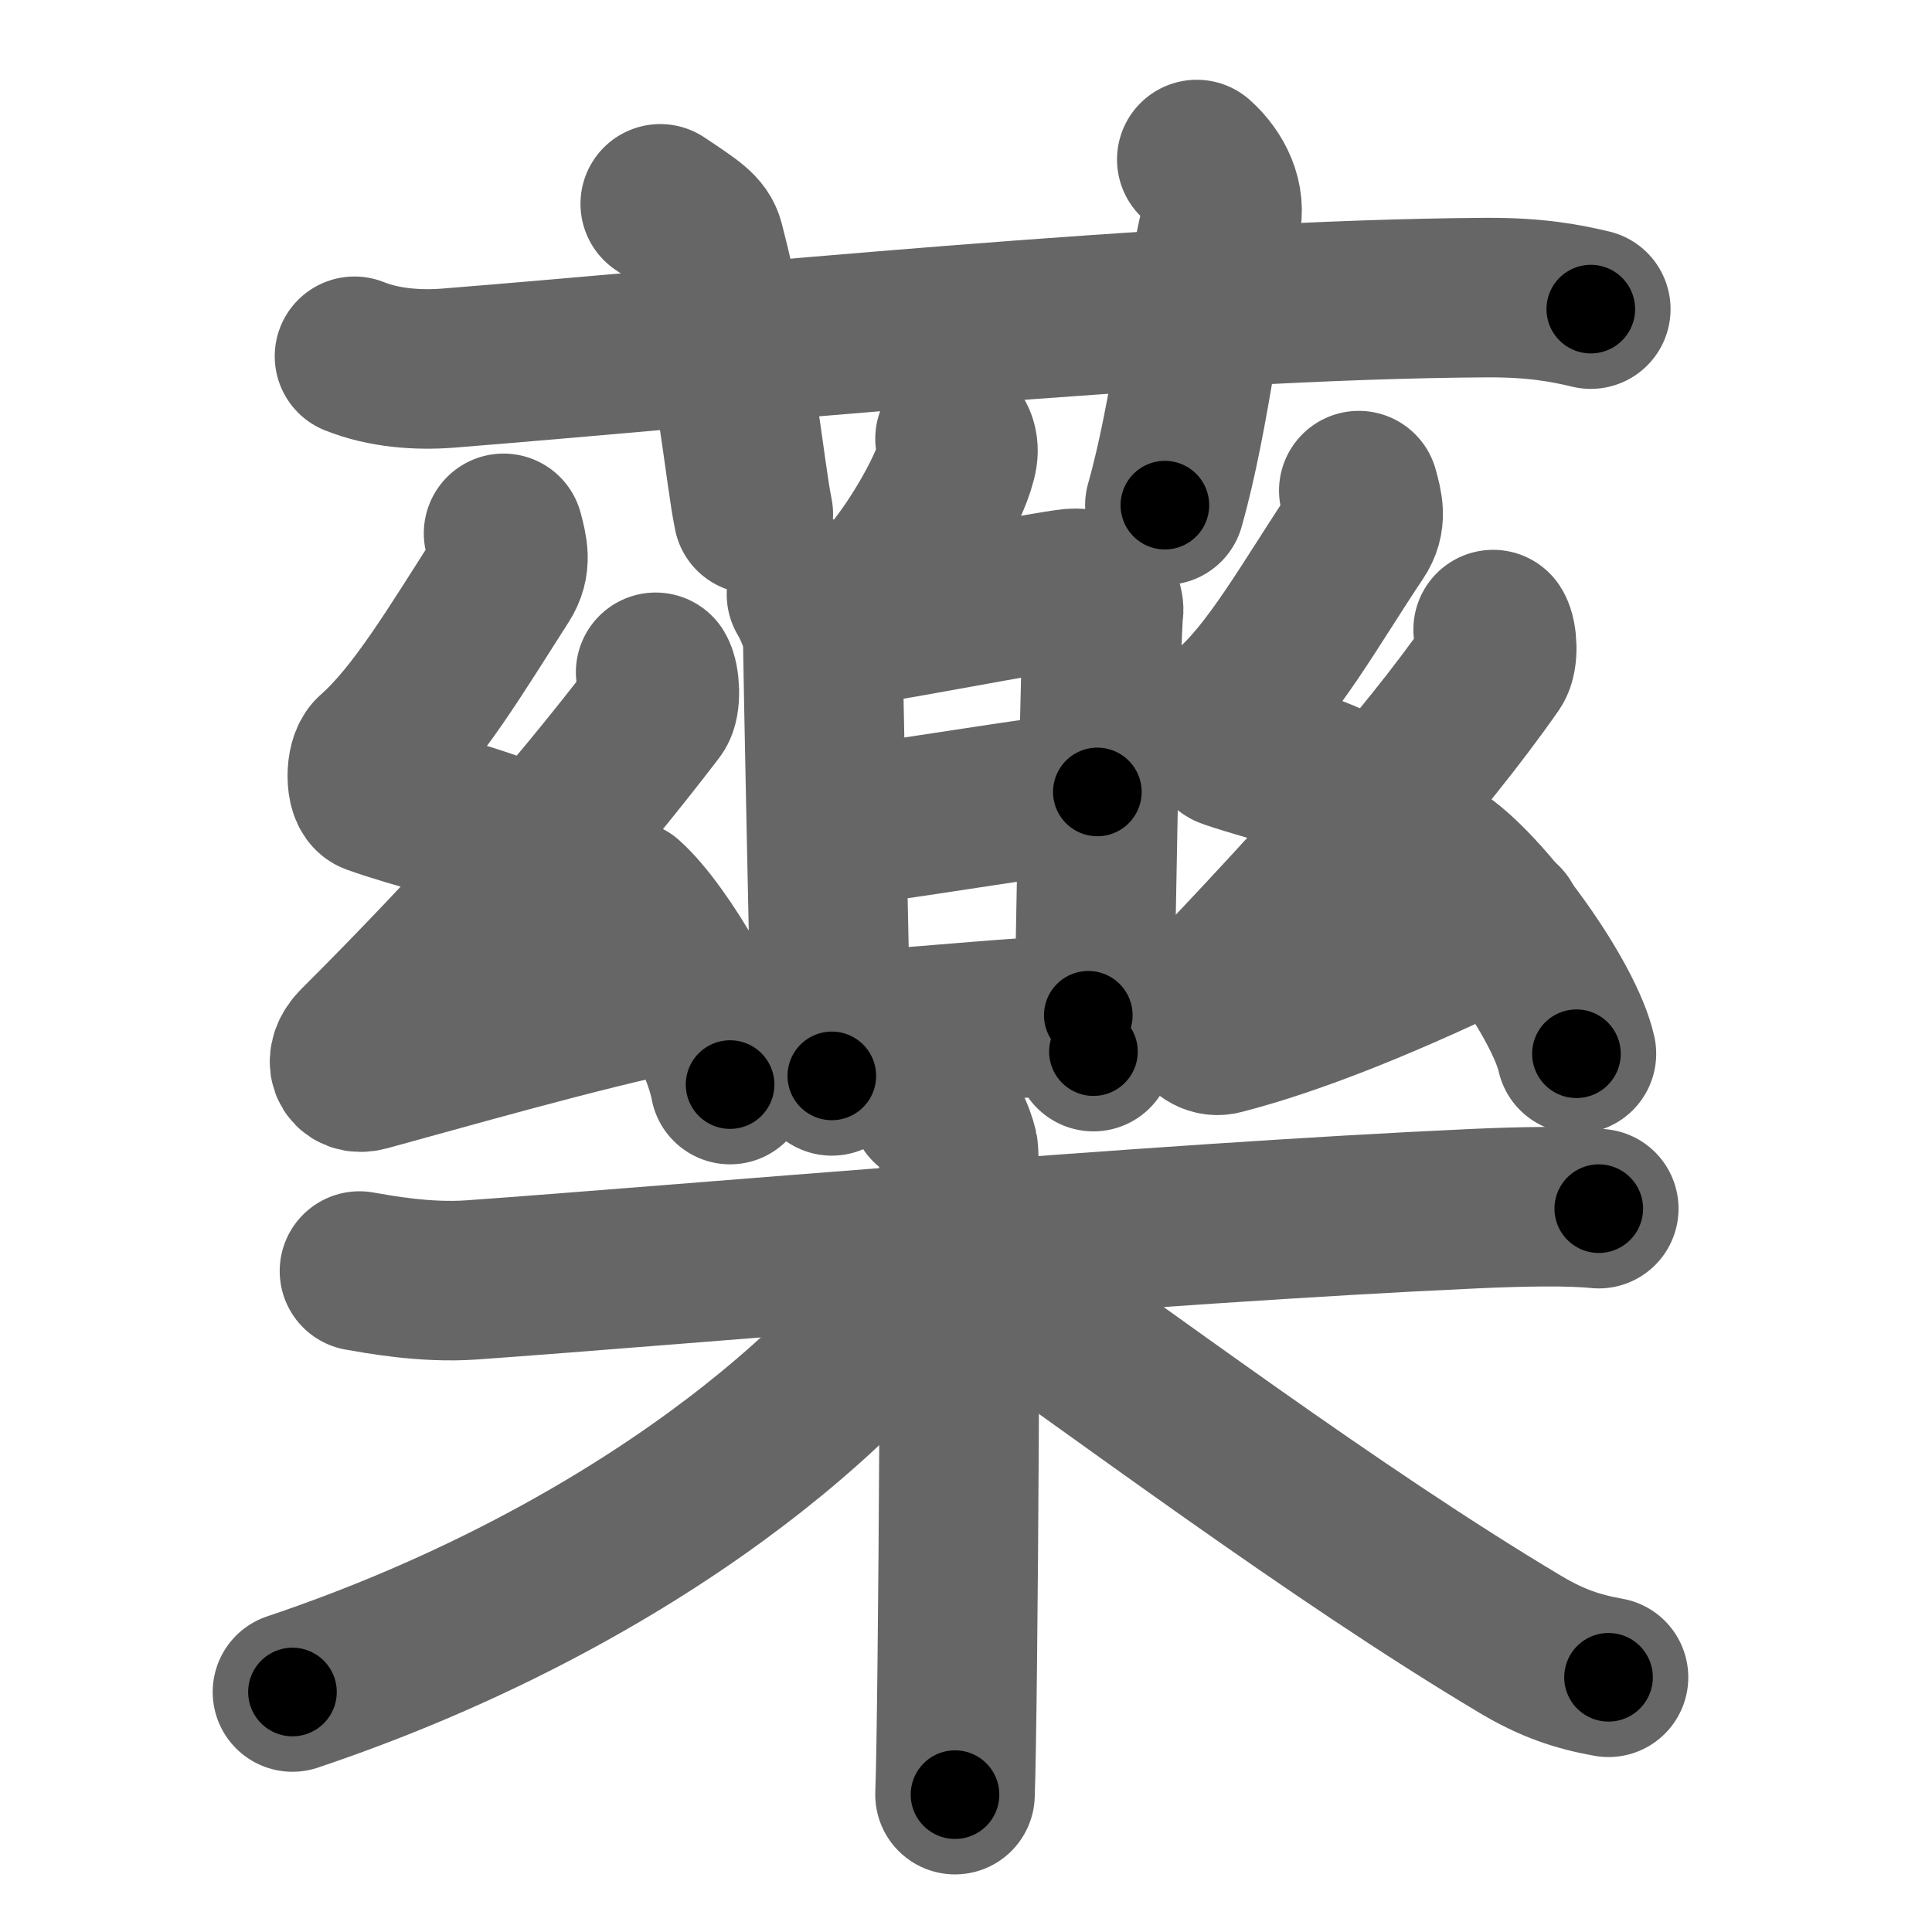 <svg xmlns="http://www.w3.org/2000/svg" width="109" height="109" viewBox="0 0 109 109" id="85e5"><g fill="none" stroke="#666" stroke-width="9" stroke-linecap="round" stroke-linejoin="round"><g><g><path d="M20,20.1c1.67,0.67,3.6,0.8,5.27,0.67c15.3-1.22,41.02-3.89,58.65-3.98c2.78-0.01,4.44,0.32,5.83,0.65" /><path d="M37.25,11.5c1.75,1.17,2.31,1.52,2.5,2.24C41.5,20.45,42,26.56,42.5,29" /><path d="M67.52,9c1.01,0.9,1.68,2.26,1.34,3.59c-1.01,4.03-1.68,10.76-3.14,15.91" /></g><g><g><g><g><path d="M53.88,24.75c0.17,0.29,0.19,0.66,0.15,0.91c-0.23,1.52-2.25,5.16-4.08,7.2" /></g><g><path d="M45.5,33.54c0.38,0.64,0.92,1.84,0.92,2.67s0.4,20.44,0.51,24.49" /><path d="M46.69,35.54c1.5-0.1,12.43-2.22,13.79-2.34c1.14-0.1,1.87,0.69,1.78,1.3c-0.18,1.23-0.43,18.27-0.57,24.83" /><path d="M47.11,46.61c2.03,0,12.51-1.93,14.8-1.93" /><path d="M47.37,58.15c3,0,10.16-0.87,14.03-0.87" /></g></g><g><path d="M28.41,30.09c0.24,0.91,0.46,1.69-0.12,2.59c-2.54,3.96-4.78,7.74-7.2,9.87c-0.5,0.44-0.48,2.11,0,2.28c2.54,0.91,5.16,1.41,8.51,2.78" /><path d="M36.99,37.93c0.24,0.4,0.32,1.7,0,2.11c-4.74,6.19-9.99,12.14-16.8,18.93c-0.84,0.83-0.48,1.74,0.48,1.47c4.05-1.1,12.17-3.44,17.37-4.49" /><path d="M35.32,50.76c2.07,1.84,5.35,7.56,5.87,10.43" /></g><g><path d="M76.66,27.68c0.24,0.88,0.46,1.62-0.12,2.48c-2.54,3.8-4.78,7.85-7.2,9.89c-0.5,0.42-0.48,2.03,0,2.19c2.54,0.88,5.33,1.34,7.51,2.94" /><path d="M84.24,35.52c0.24,0.37,0.3,1.57,0,2c-3.99,5.73-10.09,12.41-16.3,18.94c-0.78,0.82,0.02,2.17,0.98,1.92c4.05-1.04,9.32-3.12,15.87-6.33" /><path d="M81.32,48.6c2.69,1.91,6.95,7.87,7.62,10.85" /></g></g><g><path d="M20.28,71.71c1,0.17,3.68,0.69,6.33,0.5c11.93-0.85,38.26-3.19,56.59-4.02c2.66-0.12,5.33-0.17,7,0" /><path d="M52.45,62.35c0.9,0.38,1.43,1.7,1.61,2.46c0.18,0.76,0,31.71-0.18,36.44" /><path d="M52.75,71.06c-5.5,8.33-18.5,18.44-36.25,24.4" /><path d="M54.76,71.52C63,77.25,75.25,86.5,85.79,92.78c1.78,1.06,3.22,1.54,4.96,1.85" /></g></g></g></g><g fill="none" stroke="#000" stroke-width="5" stroke-linecap="round" stroke-linejoin="round"><path d="M20,20.1c1.67,0.67,3.6,0.8,5.27,0.67c15.3-1.22,41.02-3.89,58.65-3.98c2.78-0.01,4.44,0.32,5.83,0.65" stroke-dasharray="70.04" stroke-dashoffset="70.04"><animate attributeName="stroke-dashoffset" values="70.04;70.04;0" dur="0.527s" fill="freeze" begin="0s;85e5.click" /></path><path d="M37.25,11.5c1.75,1.17,2.31,1.52,2.5,2.24C41.5,20.45,42,26.56,42.5,29" stroke-dasharray="18.941" stroke-dashoffset="18.941"><animate attributeName="stroke-dashoffset" values="18.941" fill="freeze" begin="85e5.click" /><animate attributeName="stroke-dashoffset" values="18.941;18.941;0" keyTimes="0;0.736;1" dur="0.716s" fill="freeze" begin="0s;85e5.click" /></path><path d="M67.52,9c1.01,0.9,1.68,2.26,1.34,3.59c-1.01,4.03-1.68,10.76-3.14,15.91" stroke-dasharray="20.252" stroke-dashoffset="20.252"><animate attributeName="stroke-dashoffset" values="20.252" fill="freeze" begin="85e5.click" /><animate attributeName="stroke-dashoffset" values="20.252;20.252;0" keyTimes="0;0.779;1" dur="0.919s" fill="freeze" begin="0s;85e5.click" /></path><path d="M53.88,24.75c0.17,0.29,0.19,0.66,0.15,0.91c-0.23,1.52-2.25,5.16-4.08,7.2" stroke-dasharray="9.284" stroke-dashoffset="9.284"><animate attributeName="stroke-dashoffset" values="9.284" fill="freeze" begin="85e5.click" /><animate attributeName="stroke-dashoffset" values="9.284;9.284;0" keyTimes="0;0.908;1" dur="1.012s" fill="freeze" begin="0s;85e5.click" /></path><path d="M45.5,33.54c0.38,0.64,0.92,1.84,0.92,2.67s0.4,20.44,0.51,24.49" stroke-dasharray="27.347" stroke-dashoffset="27.347"><animate attributeName="stroke-dashoffset" values="27.347" fill="freeze" begin="85e5.click" /><animate attributeName="stroke-dashoffset" values="27.347;27.347;0" keyTimes="0;0.788;1" dur="1.285s" fill="freeze" begin="0s;85e5.click" /></path><path d="M46.69,35.54c1.5-0.1,12.43-2.22,13.79-2.34c1.14-0.1,1.87,0.69,1.78,1.3c-0.18,1.23-0.43,18.27-0.57,24.83" stroke-dasharray="41.324" stroke-dashoffset="41.324"><animate attributeName="stroke-dashoffset" values="41.324" fill="freeze" begin="85e5.click" /><animate attributeName="stroke-dashoffset" values="41.324;41.324;0" keyTimes="0;0.757;1" dur="1.698s" fill="freeze" begin="0s;85e5.click" /></path><path d="M47.11,46.61c2.03,0,12.51-1.93,14.8-1.93" stroke-dasharray="14.933" stroke-dashoffset="14.933"><animate attributeName="stroke-dashoffset" values="14.933" fill="freeze" begin="85e5.click" /><animate attributeName="stroke-dashoffset" values="14.933;14.933;0" keyTimes="0;0.919;1" dur="1.847s" fill="freeze" begin="0s;85e5.click" /></path><path d="M47.37,58.15c3,0,10.16-0.87,14.03-0.87" stroke-dasharray="14.061" stroke-dashoffset="14.061"><animate attributeName="stroke-dashoffset" values="14.061" fill="freeze" begin="85e5.click" /><animate attributeName="stroke-dashoffset" values="14.061;14.061;0" keyTimes="0;0.929;1" dur="1.988s" fill="freeze" begin="0s;85e5.click" /></path><path d="M28.41,30.09c0.24,0.91,0.46,1.69-0.12,2.59c-2.54,3.96-4.78,7.74-7.2,9.87c-0.5,0.44-0.48,2.11,0,2.28c2.54,0.91,5.16,1.41,8.51,2.78" stroke-dasharray="26.381" stroke-dashoffset="26.381"><animate attributeName="stroke-dashoffset" values="26.381" fill="freeze" begin="85e5.click" /><animate attributeName="stroke-dashoffset" values="26.381;26.381;0" keyTimes="0;0.883;1" dur="2.252s" fill="freeze" begin="0s;85e5.click" /></path><path d="M36.99,37.93c0.24,0.4,0.32,1.7,0,2.11c-4.74,6.19-9.99,12.14-16.8,18.93c-0.84,0.83-0.48,1.74,0.48,1.47c4.05-1.1,12.17-3.44,17.37-4.49" stroke-dasharray="47.818" stroke-dashoffset="47.818"><animate attributeName="stroke-dashoffset" values="47.818" fill="freeze" begin="85e5.click" /><animate attributeName="stroke-dashoffset" values="47.818;47.818;0" keyTimes="0;0.825;1" dur="2.73s" fill="freeze" begin="0s;85e5.click" /></path><path d="M35.32,50.76c2.07,1.84,5.35,7.56,5.87,10.43" stroke-dasharray="12.094" stroke-dashoffset="12.094"><animate attributeName="stroke-dashoffset" values="12.094" fill="freeze" begin="85e5.click" /><animate attributeName="stroke-dashoffset" values="12.094;12.094;0" keyTimes="0;0.958;1" dur="2.851s" fill="freeze" begin="0s;85e5.click" /></path><path d="M76.66,27.68c0.24,0.88,0.46,1.62-0.12,2.48c-2.54,3.8-4.78,7.85-7.2,9.89c-0.5,0.42-0.48,2.03,0,2.19c2.54,0.88,5.33,1.34,7.51,2.94" stroke-dasharray="25.357" stroke-dashoffset="25.357"><animate attributeName="stroke-dashoffset" values="25.357" fill="freeze" begin="85e5.click" /><animate attributeName="stroke-dashoffset" values="25.357;25.357;0" keyTimes="0;0.918;1" dur="3.105s" fill="freeze" begin="0s;85e5.click" /></path><path d="M84.24,35.52c0.24,0.37,0.3,1.57,0,2c-3.99,5.73-10.09,12.41-16.3,18.94c-0.78,0.82,0.02,2.17,0.98,1.92c4.05-1.04,9.32-3.12,15.87-6.33" stroke-dasharray="47.031" stroke-dashoffset="47.031"><animate attributeName="stroke-dashoffset" values="47.031" fill="freeze" begin="85e5.click" /><animate attributeName="stroke-dashoffset" values="47.031;47.031;0" keyTimes="0;0.869;1" dur="3.575s" fill="freeze" begin="0s;85e5.click" /></path><path d="M81.32,48.6c2.69,1.91,6.95,7.87,7.62,10.85" stroke-dasharray="13.428" stroke-dashoffset="13.428"><animate attributeName="stroke-dashoffset" values="13.428" fill="freeze" begin="85e5.click" /><animate attributeName="stroke-dashoffset" values="13.428;13.428;0" keyTimes="0;0.964;1" dur="3.709s" fill="freeze" begin="0s;85e5.click" /></path><path d="M20.28,71.71c1,0.17,3.68,0.69,6.33,0.5c11.93-0.85,38.26-3.19,56.59-4.02c2.66-0.12,5.33-0.17,7,0" stroke-dasharray="70.107" stroke-dashoffset="70.107"><animate attributeName="stroke-dashoffset" values="70.107" fill="freeze" begin="85e5.click" /><animate attributeName="stroke-dashoffset" values="70.107;70.107;0" keyTimes="0;0.876;1" dur="4.236s" fill="freeze" begin="0s;85e5.click" /></path><path d="M52.45,62.35c0.9,0.38,1.43,1.7,1.61,2.46c0.18,0.76,0,31.71-0.18,36.44" stroke-dasharray="39.478" stroke-dashoffset="39.478"><animate attributeName="stroke-dashoffset" values="39.478" fill="freeze" begin="85e5.click" /><animate attributeName="stroke-dashoffset" values="39.478;39.478;0" keyTimes="0;0.915;1" dur="4.631s" fill="freeze" begin="0s;85e5.click" /></path><path d="M52.75,71.06c-5.5,8.33-18.5,18.44-36.25,24.4" stroke-dasharray="44.396" stroke-dashoffset="44.396"><animate attributeName="stroke-dashoffset" values="44.396" fill="freeze" begin="85e5.click" /><animate attributeName="stroke-dashoffset" values="44.396;44.396;0" keyTimes="0;0.913;1" dur="5.075s" fill="freeze" begin="0s;85e5.click" /></path><path d="M54.76,71.52C63,77.25,75.25,86.5,85.79,92.78c1.78,1.06,3.22,1.54,4.96,1.85" stroke-dasharray="42.952" stroke-dashoffset="42.952"><animate attributeName="stroke-dashoffset" values="42.952" fill="freeze" begin="85e5.click" /><animate attributeName="stroke-dashoffset" values="42.952;42.952;0" keyTimes="0;0.922;1" dur="5.505s" fill="freeze" begin="0s;85e5.click" /></path></g></svg>